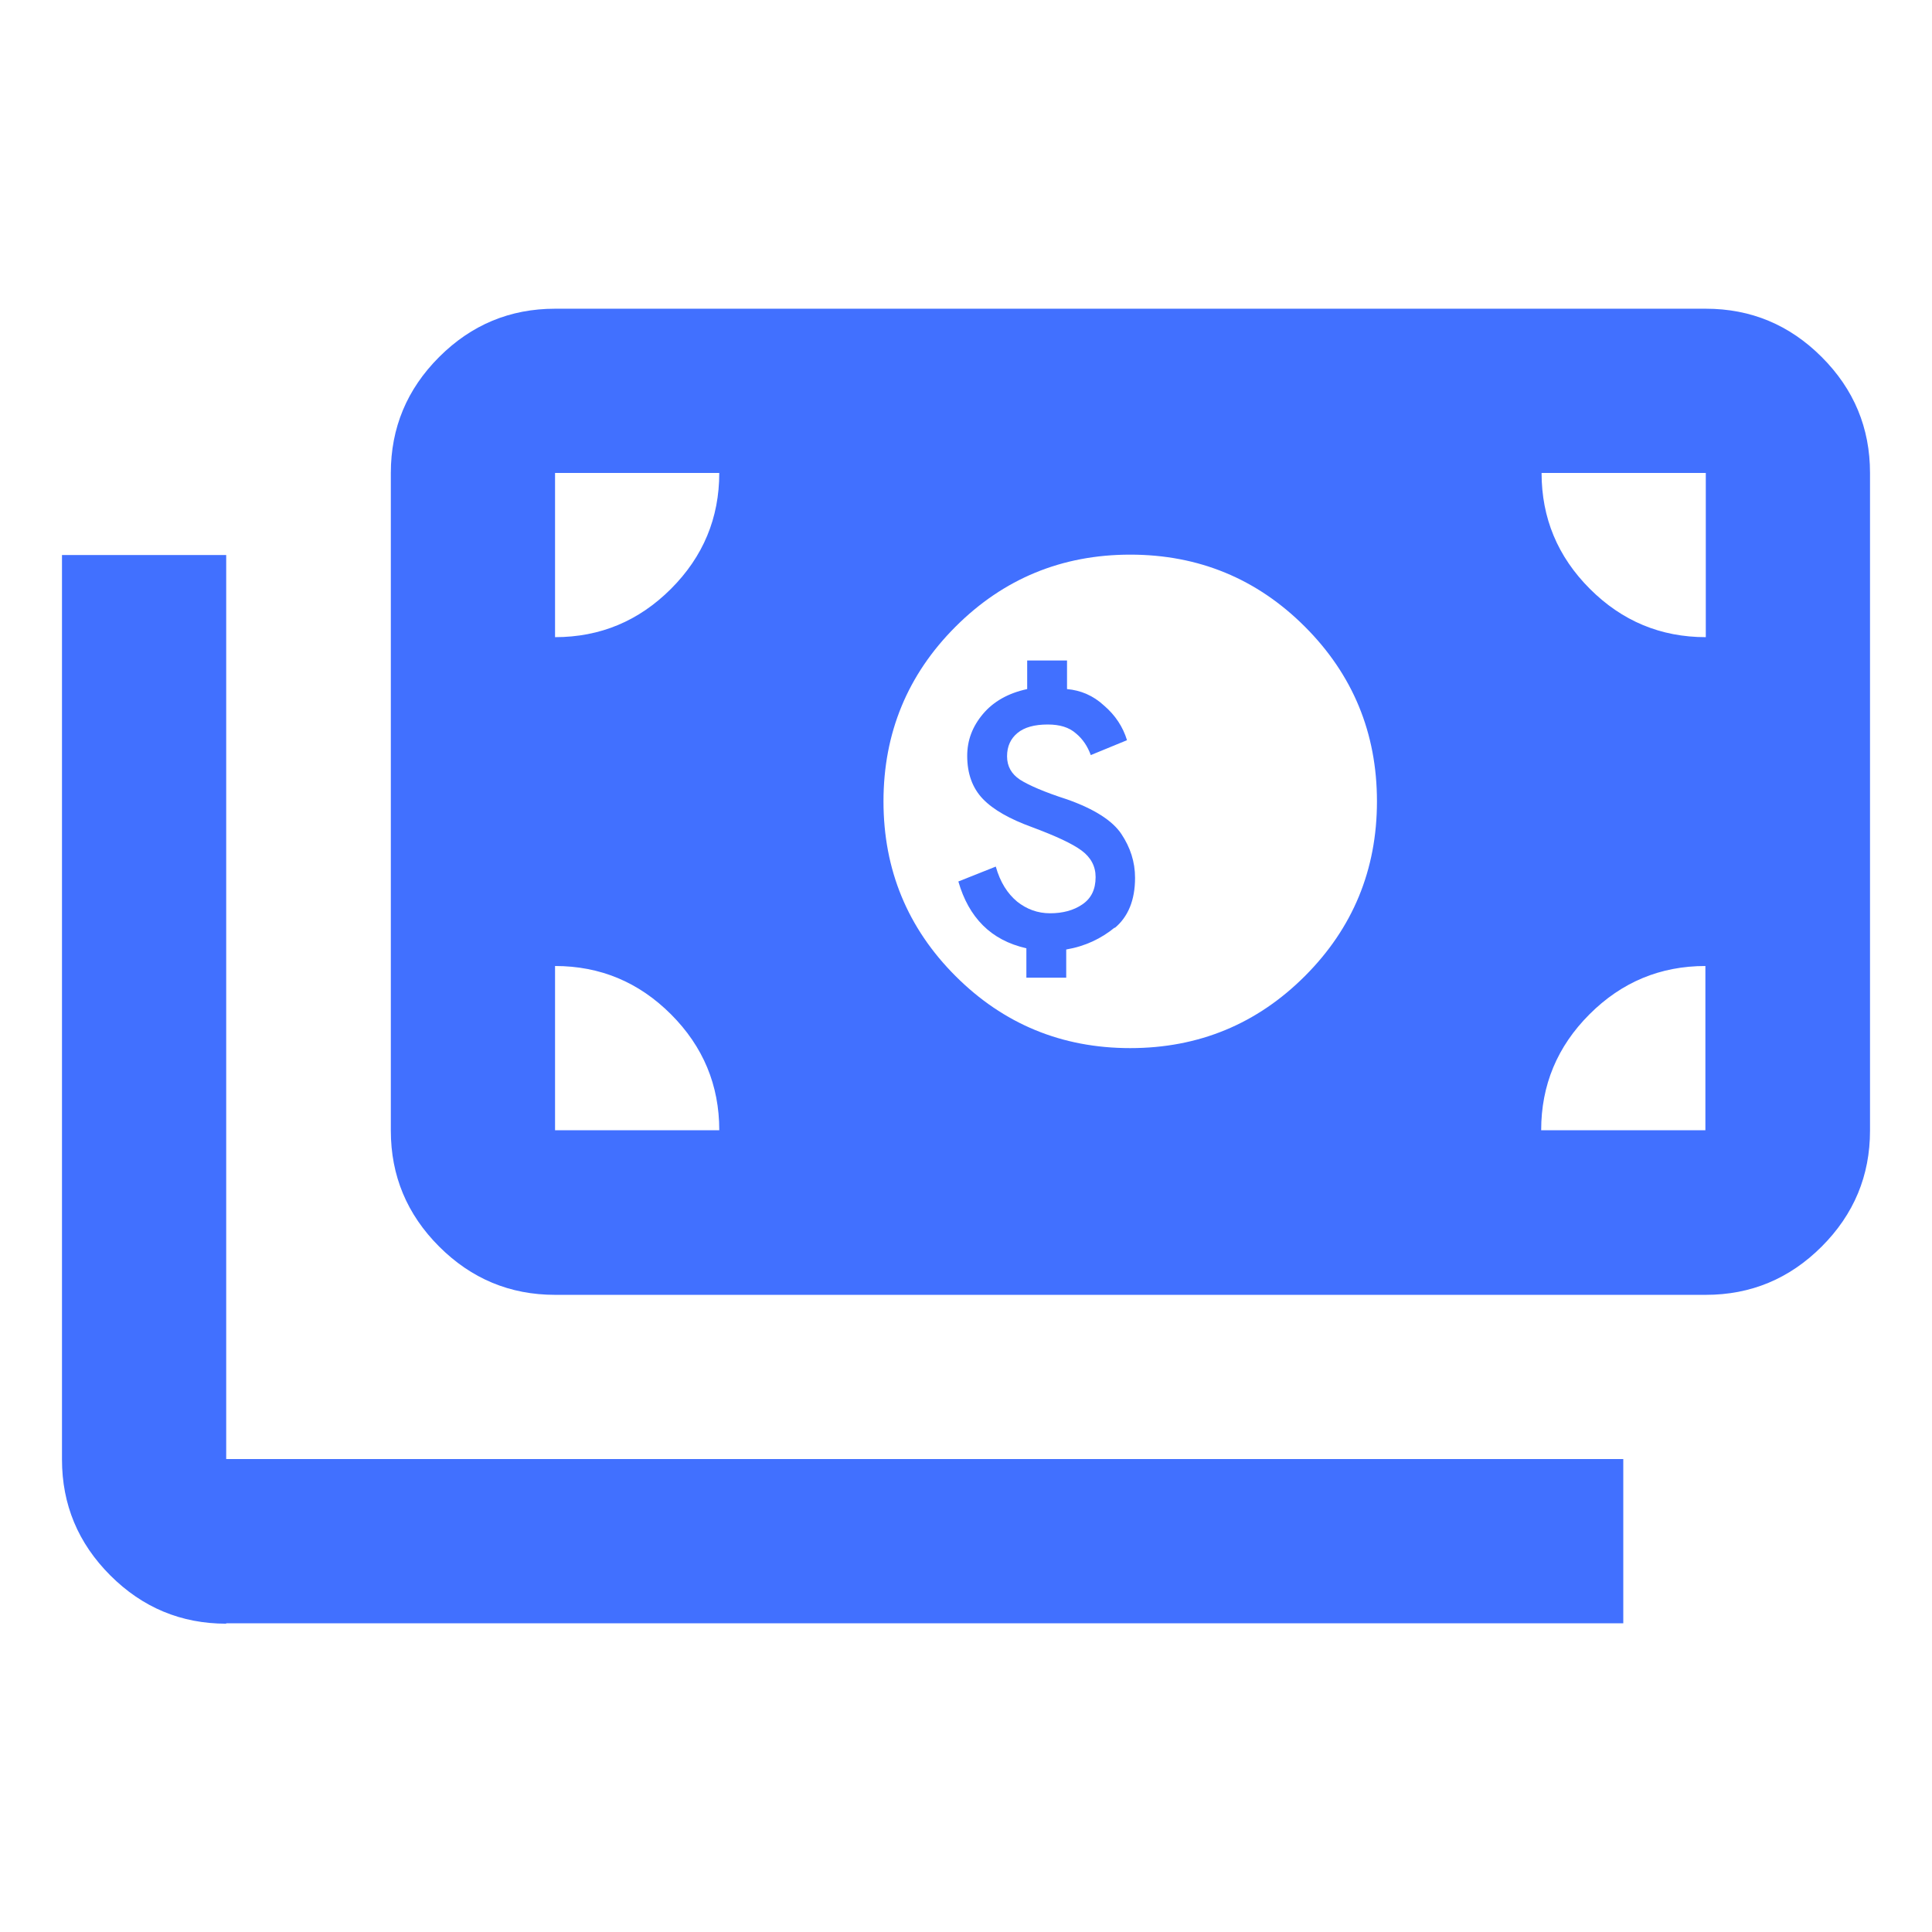 <?xml version="1.0" encoding="UTF-8"?>
<svg id="Layer_1" data-name="Layer 1" xmlns="http://www.w3.org/2000/svg" viewBox="0 0 48 48">
  <defs>
    <style>
      .cls-1 {
        fill: #4170ff;
        stroke-width: 0px;
      }
    </style>
  </defs>
  <path class="cls-1" d="M5.62,40.34c-1.12,0-2.08-.4-2.88-1.2-.8-.8-1.2-1.76-1.2-2.88V13.79h4.08v22.46h34.71v4.08H5.62ZM13.79,32.17c-1.12,0-2.08-.4-2.88-1.2s-1.2-1.76-1.2-2.88V11.75c0-1.12.4-2.08,1.2-2.88.8-.8,1.76-1.2,2.88-1.2h28.59c1.12,0,2.08.4,2.88,1.2.8.8,1.2,1.76,1.2,2.88v16.34c0,1.12-.4,2.08-1.2,2.88-.8.8-1.76,1.2-2.88,1.2H13.79ZM17.87,28.08c0-1.12-.4-2.08-1.2-2.88s-1.76-1.2-2.88-1.2v4.08h4.08ZM38.29,28.08h4.08v-4.08c-1.12,0-2.08.4-2.88,1.2-.8.8-1.2,1.76-1.2,2.88ZM28.08,26.04c1.7,0,3.15-.6,4.34-1.79s1.79-2.64,1.79-4.34-.6-3.15-1.79-4.34-2.64-1.79-4.34-1.79-3.15.6-4.34,1.79-1.79,2.64-1.79,4.34.6,3.15,1.79,4.34,2.64,1.79,4.34,1.79ZM13.79,15.83c1.12,0,2.08-.4,2.88-1.2s1.2-1.76,1.2-2.88h-4.08v4.08ZM42.38,15.83v-4.08h-4.08c0,1.12.4,2.08,1.2,2.88.8.8,1.76,1.2,2.88,1.2Z"/>
  <path class="cls-1" d="M27.7,23.04c-.34.28-.74.47-1.21.55v.7h-.99v-.73c-.44-.1-.8-.29-1.08-.57-.28-.28-.48-.64-.61-1.09l.93-.37c.11.39.29.67.53.87.24.19.51.29.82.29s.58-.07.8-.22c.22-.15.33-.37.33-.68,0-.27-.12-.49-.35-.66-.23-.17-.64-.36-1.23-.58-.55-.2-.96-.43-1.22-.7s-.39-.63-.39-1.07c0-.39.13-.73.39-1.04s.63-.52,1.1-.62v-.71h.99v.71c.34.03.65.16.92.41.28.24.47.53.57.86l-.9.37c-.08-.22-.2-.4-.37-.54-.17-.15-.4-.22-.7-.22-.33,0-.58.07-.75.21-.17.14-.26.33-.26.58s.11.44.32.58c.22.14.61.31,1.17.49.68.24,1.13.53,1.35.86s.34.69.34,1.09c0,.55-.17.97-.51,1.25Z"/>
</svg>